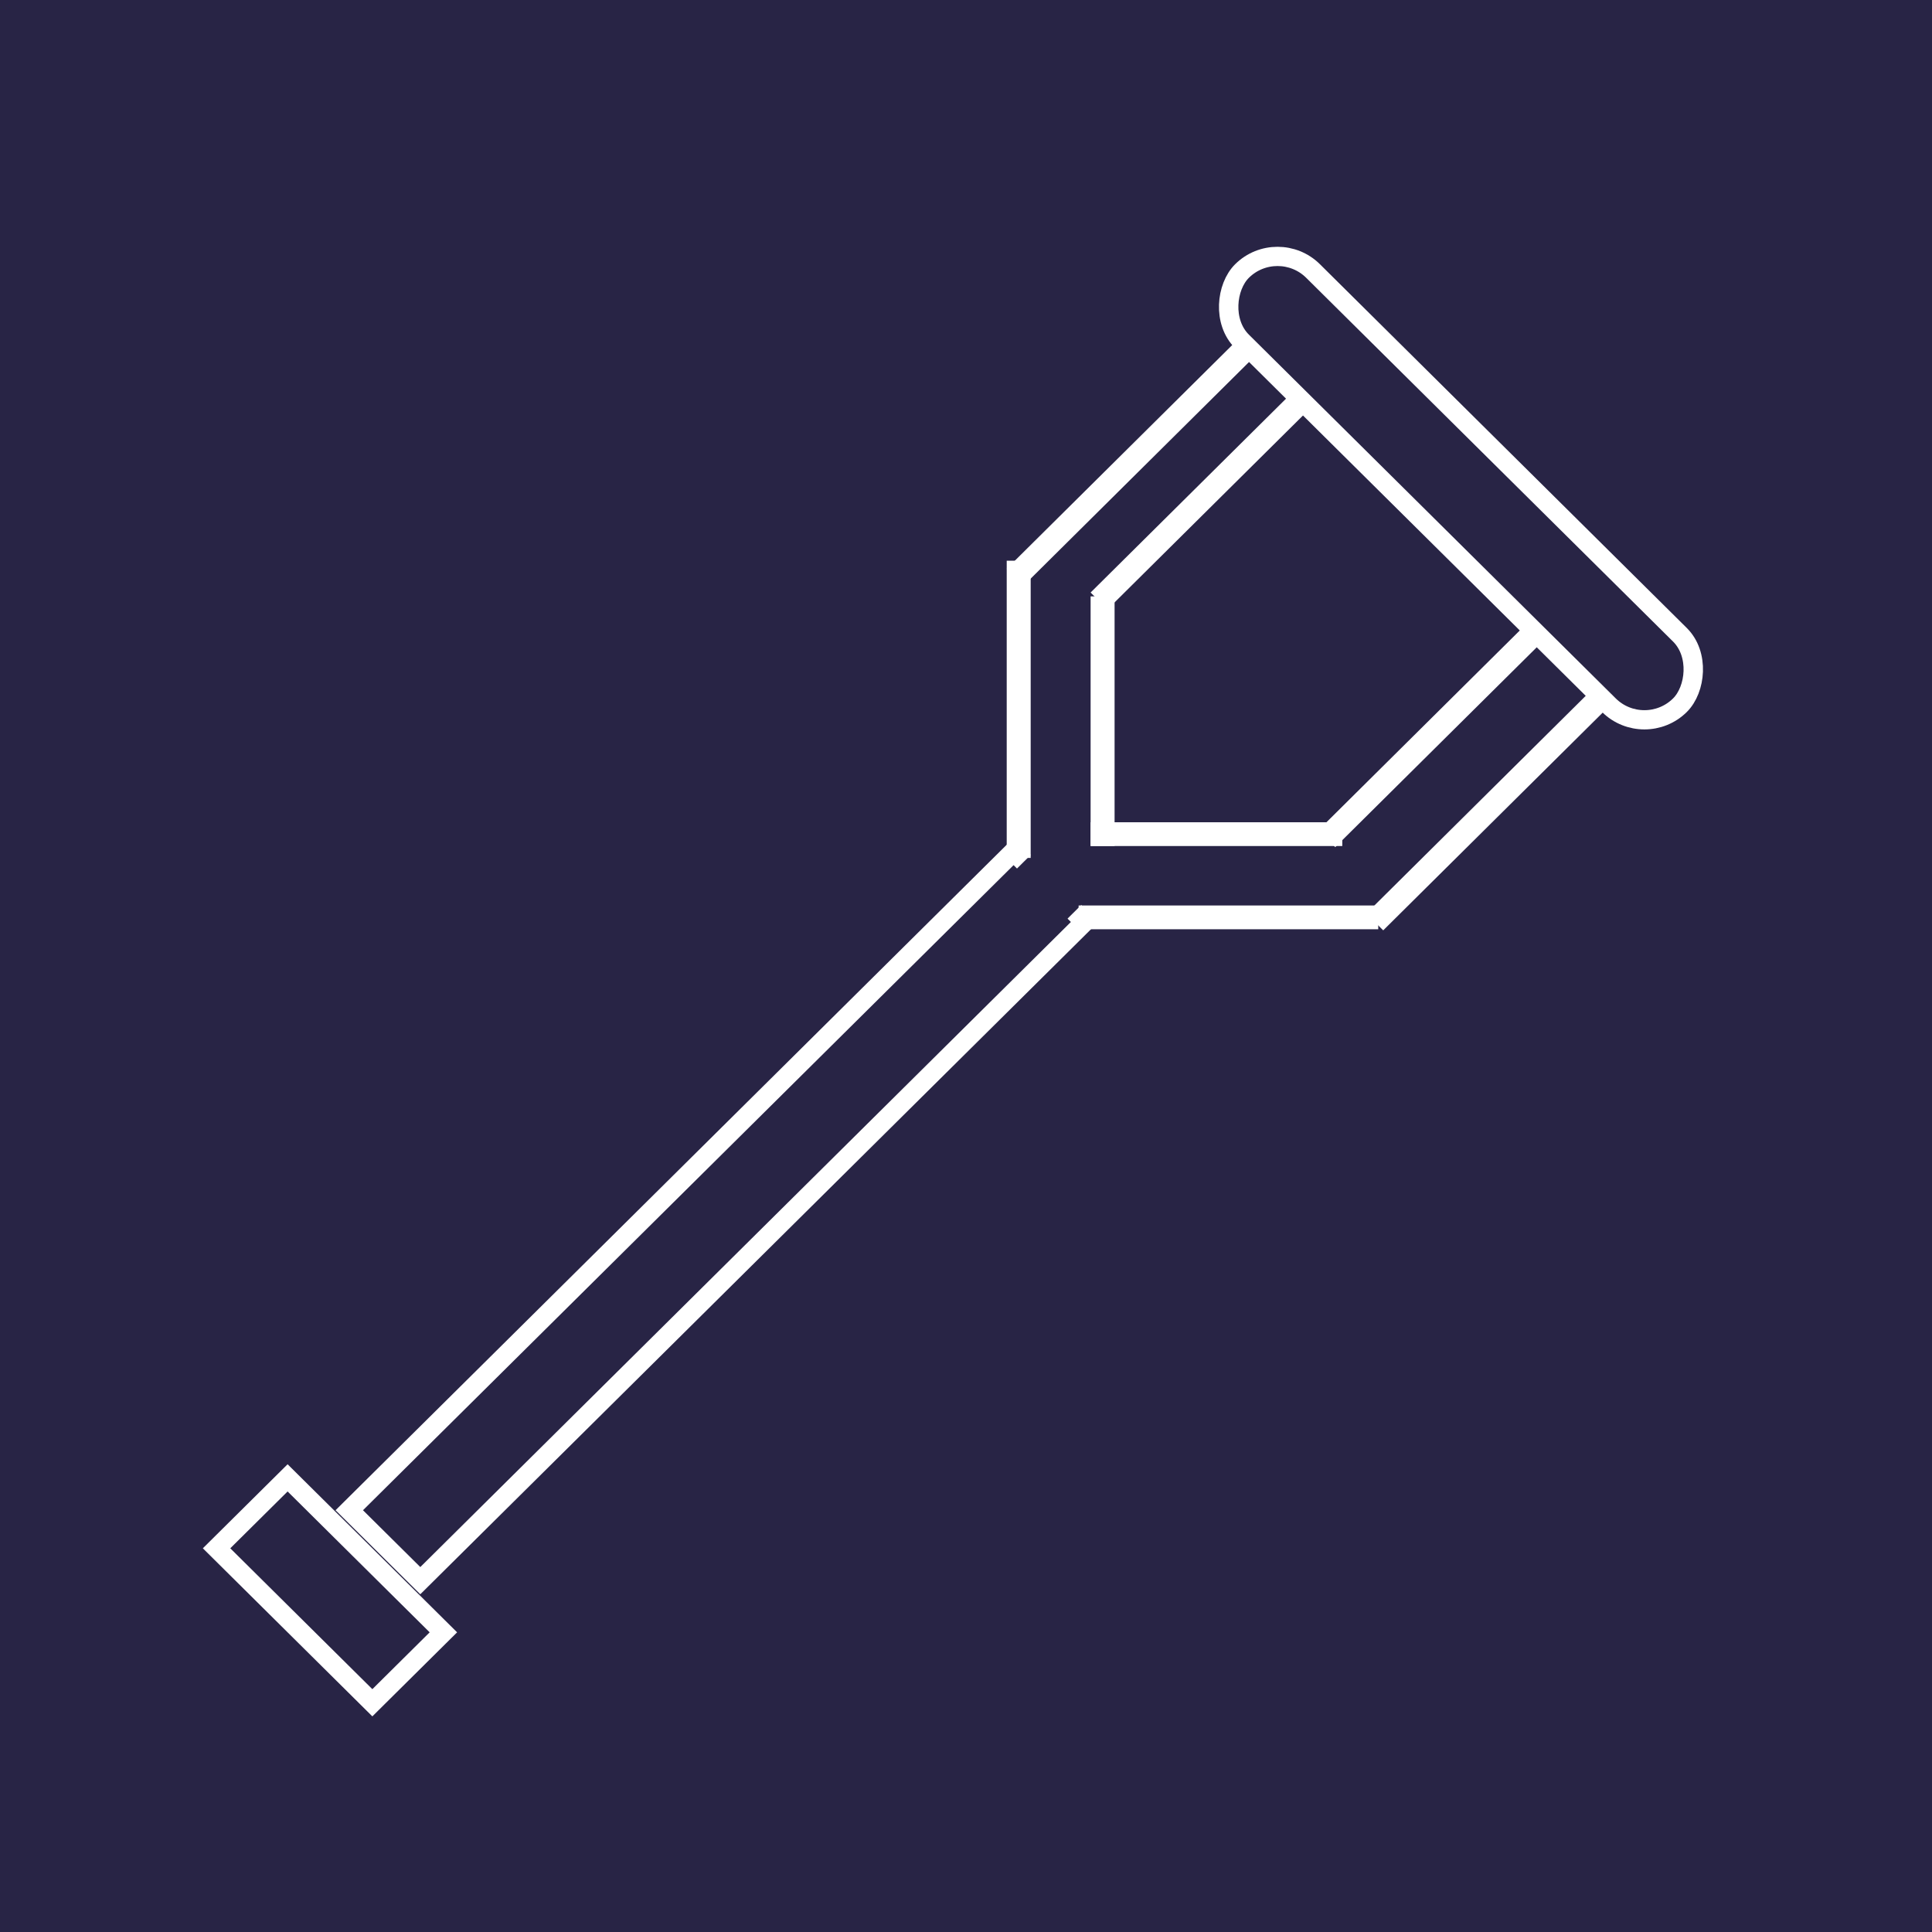 <svg width="200" height="200" viewBox="0 0 200 200" fill="none" xmlns="http://www.w3.org/2000/svg">
<rect width="200" height="200" fill="#282445"/>
<rect y="1.409" width="22.714" height="10.357" transform="matrix(0.71 0.704 -0.71 0.704 30.773 151.996)" stroke="white" stroke-width="2"/>
<rect y="1.409" width="63.848" height="10.357" rx="5.179" transform="matrix(0.71 0.704 -0.71 0.704 133.251 23.417)" stroke="white" stroke-width="2"/>
<rect x="1.42" width="96.858" height="10.357" transform="matrix(0.71 -0.704 0.71 0.704 35.148 157.338)" stroke="white" stroke-width="2"/>
<rect width="7.367" height="2.678" transform="matrix(0.71 0.704 -0.71 0.704 106.798 88.403)" fill="#282445"/>
<path d="M104.215 58.044H106.696V88.812H104.215V58.044Z" fill="white"/>
<path d="M112.899 61.736H115.381V87.581H112.899V61.736Z" fill="white"/>
<path d="M138.954 85.12V87.581H112.899V85.12H138.954Z" fill="white"/>
<path d="M142.676 93.735V96.196H111.659V93.735H142.676Z" fill="white"/>
<path d="M128.828 34.461L130.583 36.202L105.969 60.618L104.215 58.877L128.828 34.461Z" fill="white"/>
<path d="M134.497 39.914L136.252 41.655L114.654 63.08L112.899 61.339L134.497 39.914Z" fill="white"/>
<path d="M158.405 64.197L160.16 65.938L138.227 87.694L136.473 85.954L158.405 64.197Z" fill="white"/>
<path d="M165.141 71.053L166.896 72.794L143.19 96.309L141.435 94.569L165.141 71.053Z" fill="white"/>
</svg>
